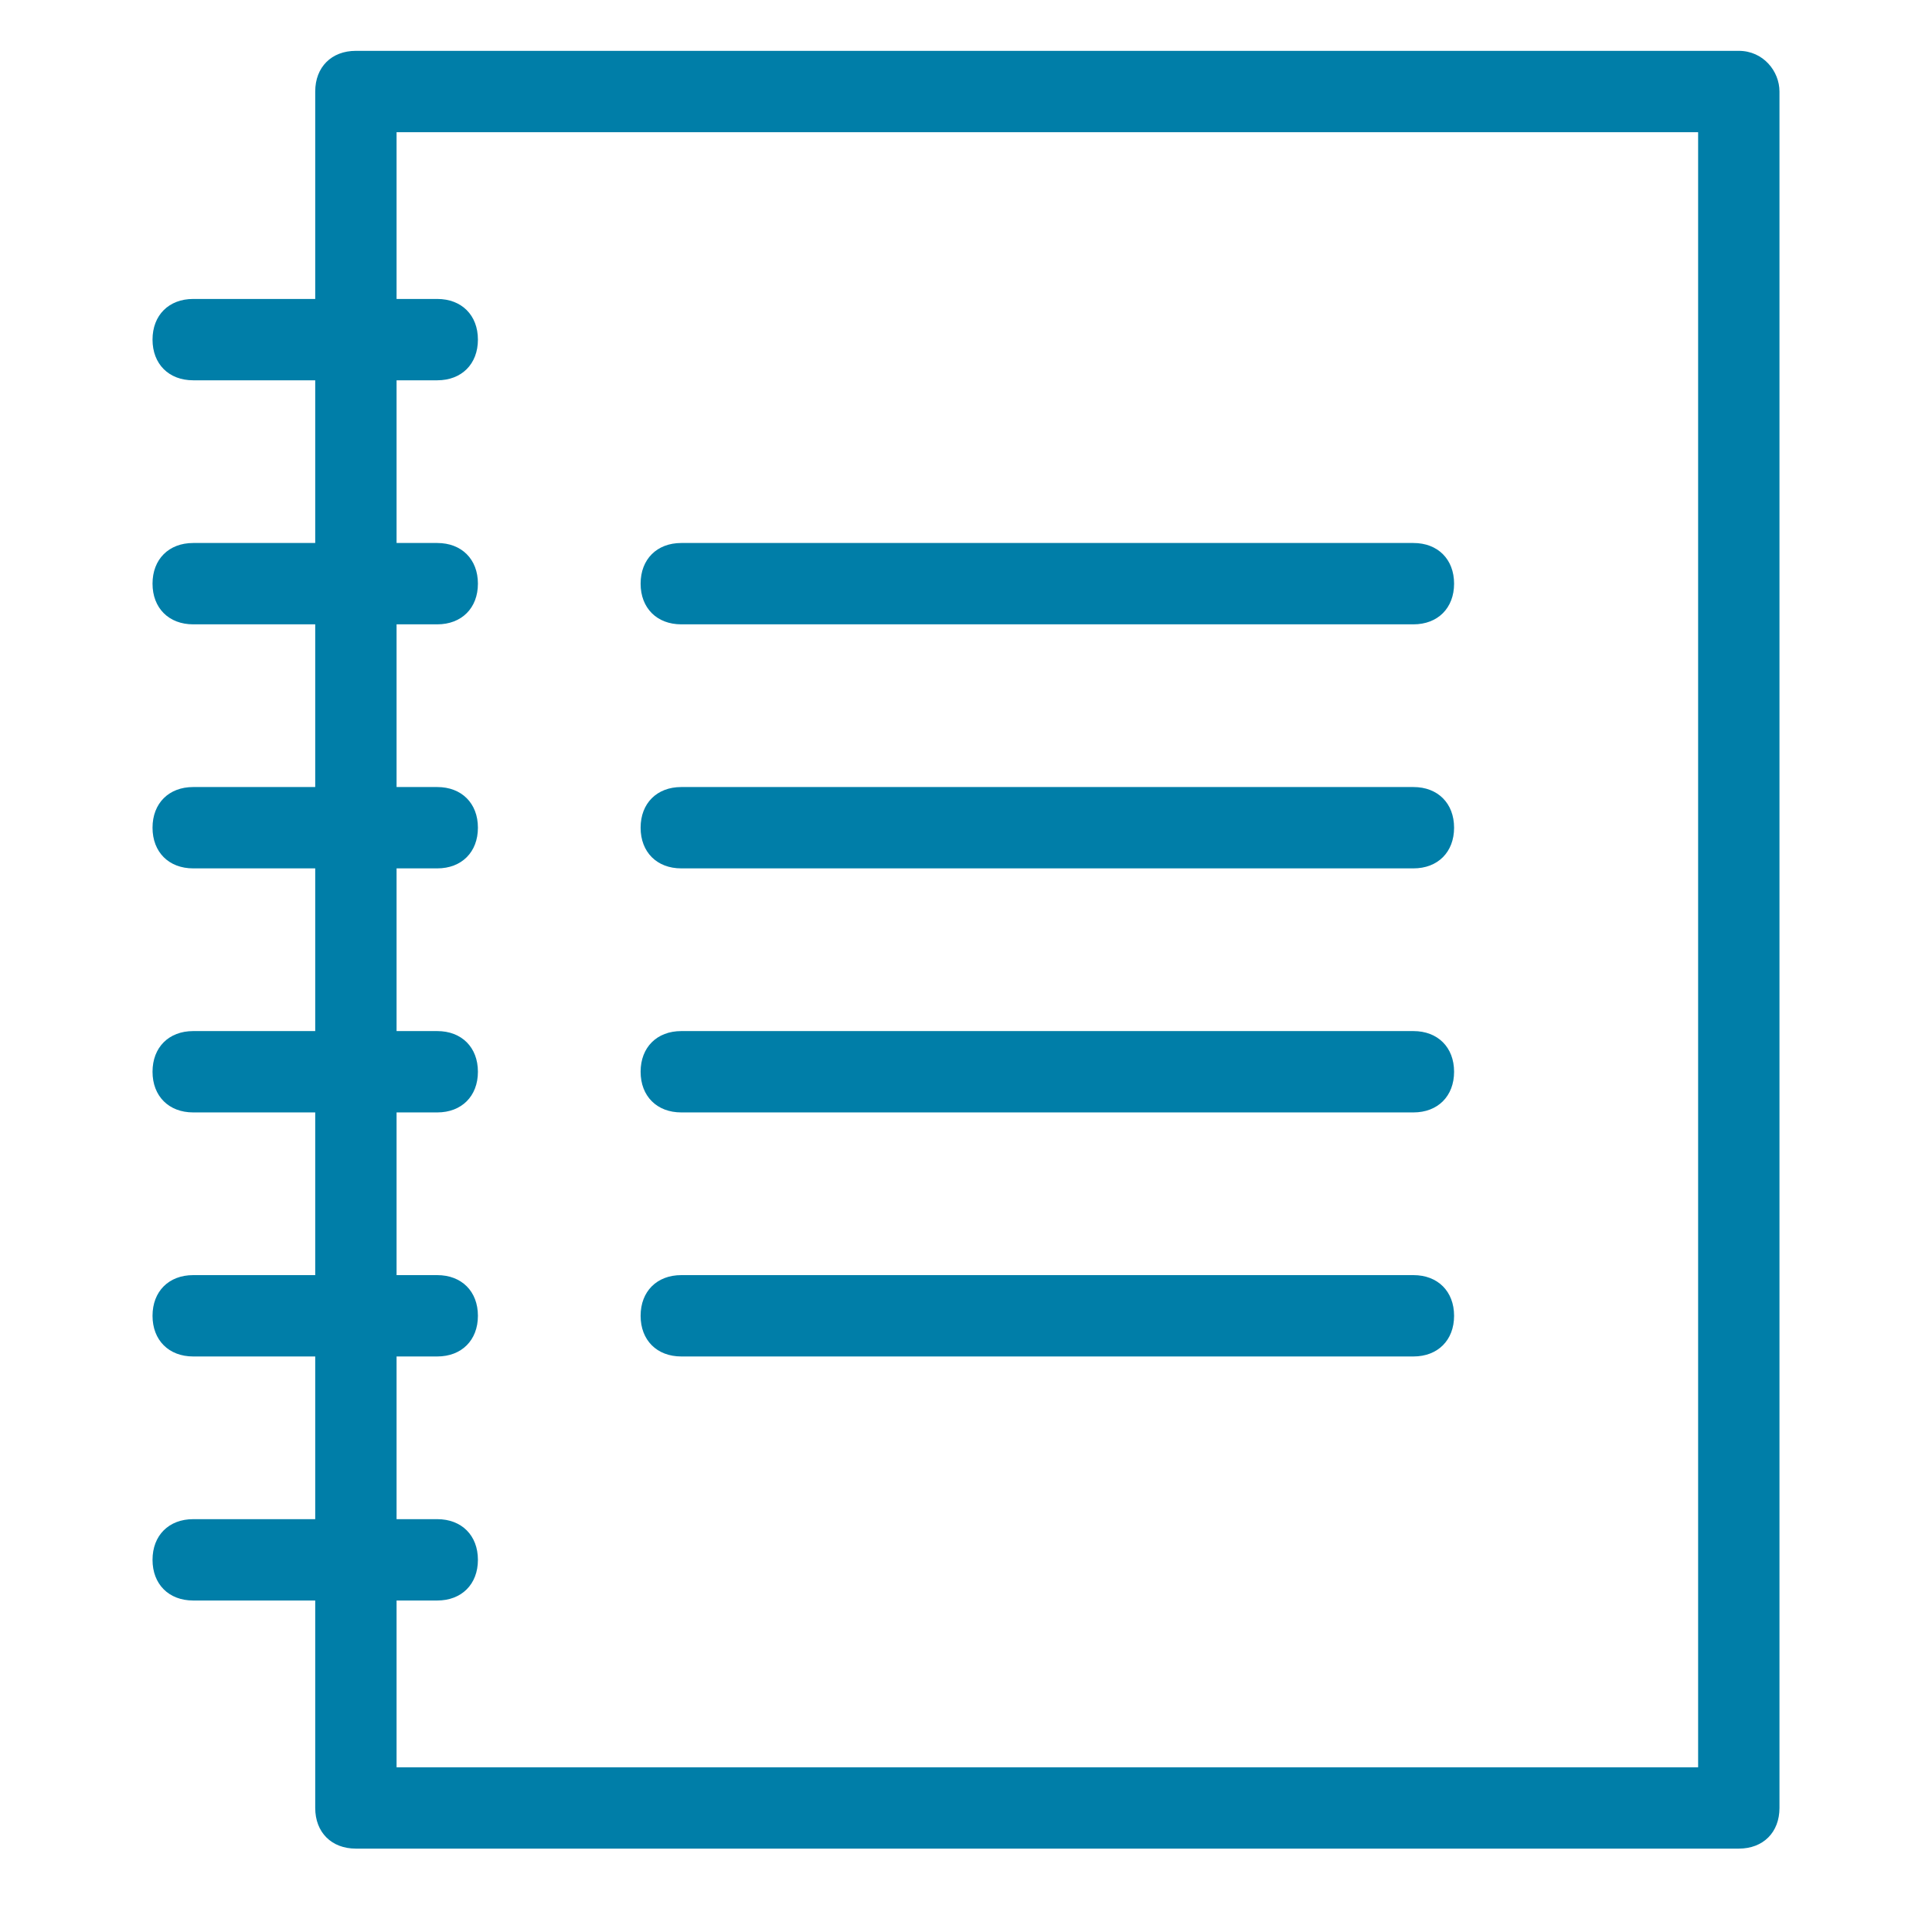 <?xml version="1.0" encoding="UTF-8"?>
<svg width="38px" height="38px" viewBox="0 0 38 38" version="1.1" xmlns="http://www.w3.org/2000/svg" xmlns:xlink="http://www.w3.org/1999/xlink">
    <!-- Generator: Sketch 53.2 (72643) - https://sketchapp.com -->
    <title>icon/main/labboks</title>
    <desc>Created with Sketch.</desc>
    <g id="icon/main/labboks" stroke="none" stroke-width="1" fill="none" fill-rule="evenodd">
        <path d="M34.2,1 L7,1 C6.52,1 6.2,1.32 6.2,1.8 L6.2,5.88 L3.8,5.88 C3.32,5.88 3,6.2 3,6.68 C3,7.16 3.32,7.48 3.8,7.48 L6.2,7.48 L6.2,10.68 L3.8,10.68 C3.32,10.68 3,11 3,11.48 C3,11.96 3.32,12.28 3.8,12.28 L6.2,12.28 L6.2,15.48 L3.8,15.48 C3.32,15.48 3,15.8 3,16.28 C3,16.76 3.32,17.08 3.8,17.08 L6.2,17.08 L6.2,20.28 L3.8,20.28 C3.32,20.28 3,20.6 3,21.08 C3,21.56 3.32,21.88 3.8,21.88 L6.2,21.88 L6.2,25.08 L3.8,25.08 C3.32,25.08 3,25.4 3,25.88 C3,26.36 3.32,26.68 3.8,26.68 L6.2,26.68 L6.2,29.88 L3.8,29.88 C3.32,29.88 3,30.2 3,30.68 C3,31.16 3.32,31.48 3.8,31.48 L6.2,31.48 L6.2,35.56 C6.2,36.04 6.52,36.36 7,36.36 L34.2,36.36 C34.68,36.36 35,36.04 35,35.56 L35,1.8 C35,1.4 34.68,1 34.2,1 Z M33.4,34.76 L7.8,34.76 L7.8,31.48 L8.6,31.48 C9.08,31.48 9.4,31.16 9.4,30.68 C9.4,30.2 9.08,29.88 8.6,29.88 L7.8,29.88 L7.8,26.68 L8.6,26.68 C9.08,26.68 9.4,26.36 9.4,25.88 C9.4,25.4 9.08,25.08 8.6,25.08 L7.8,25.08 L7.8,21.88 L8.6,21.88 C9.08,21.88 9.4,21.56 9.4,21.08 C9.4,20.6 9.08,20.28 8.6,20.28 L7.8,20.28 L7.8,17.08 L8.6,17.08 C9.08,17.08 9.4,16.76 9.4,16.28 C9.4,15.8 9.08,15.48 8.6,15.48 L7.8,15.48 L7.8,12.28 L8.6,12.28 C9.08,12.28 9.4,11.96 9.4,11.48 C9.4,11 9.08,10.68 8.6,10.68 L7.8,10.68 L7.8,7.48 L8.6,7.48 C9.08,7.48 9.4,7.16 9.4,6.68 C9.4,6.2 9.08,5.88 8.6,5.88 L7.8,5.88 L7.8,2.6 L33.4,2.6 L33.4,34.76 Z M12.6,21.08 C12.6,20.6 12.92,20.28 13.4,20.28 L27.8,20.28 C28.28,20.28 28.6,20.6 28.6,21.08 C28.6,21.56 28.28,21.88 27.8,21.88 L13.4,21.88 C12.92,21.88 12.6,21.56 12.6,21.08 Z M12.6,25.88 C12.6,25.4 12.92,25.08 13.4,25.08 L27.8,25.08 C28.28,25.08 28.6,25.4 28.6,25.88 C28.6,26.36 28.28,26.68 27.8,26.68 L13.4,26.68 C12.92,26.68 12.6,26.36 12.6,25.88 Z M12.6,16.28 C12.6,15.8 12.92,15.48 13.4,15.48 L27.8,15.48 C28.28,15.48 28.6,15.8 28.6,16.28 C28.6,16.76 28.28,17.08 27.8,17.08 L13.4,17.08 C12.92,17.08 12.6,16.76 12.6,16.28 Z M12.6,11.48 C12.6,11 12.92,10.68 13.4,10.68 L27.8,10.68 C28.28,10.68 28.6,11 28.6,11.48 C28.6,11.96 28.28,12.28 27.8,12.28 L13.4,12.28 C12.92,12.28 12.6,11.96 12.6,11.48 Z" id="lab-book-icon-copy" fill="#007EA8" fill-rule="nonzero"></path>
    </g>
</svg>